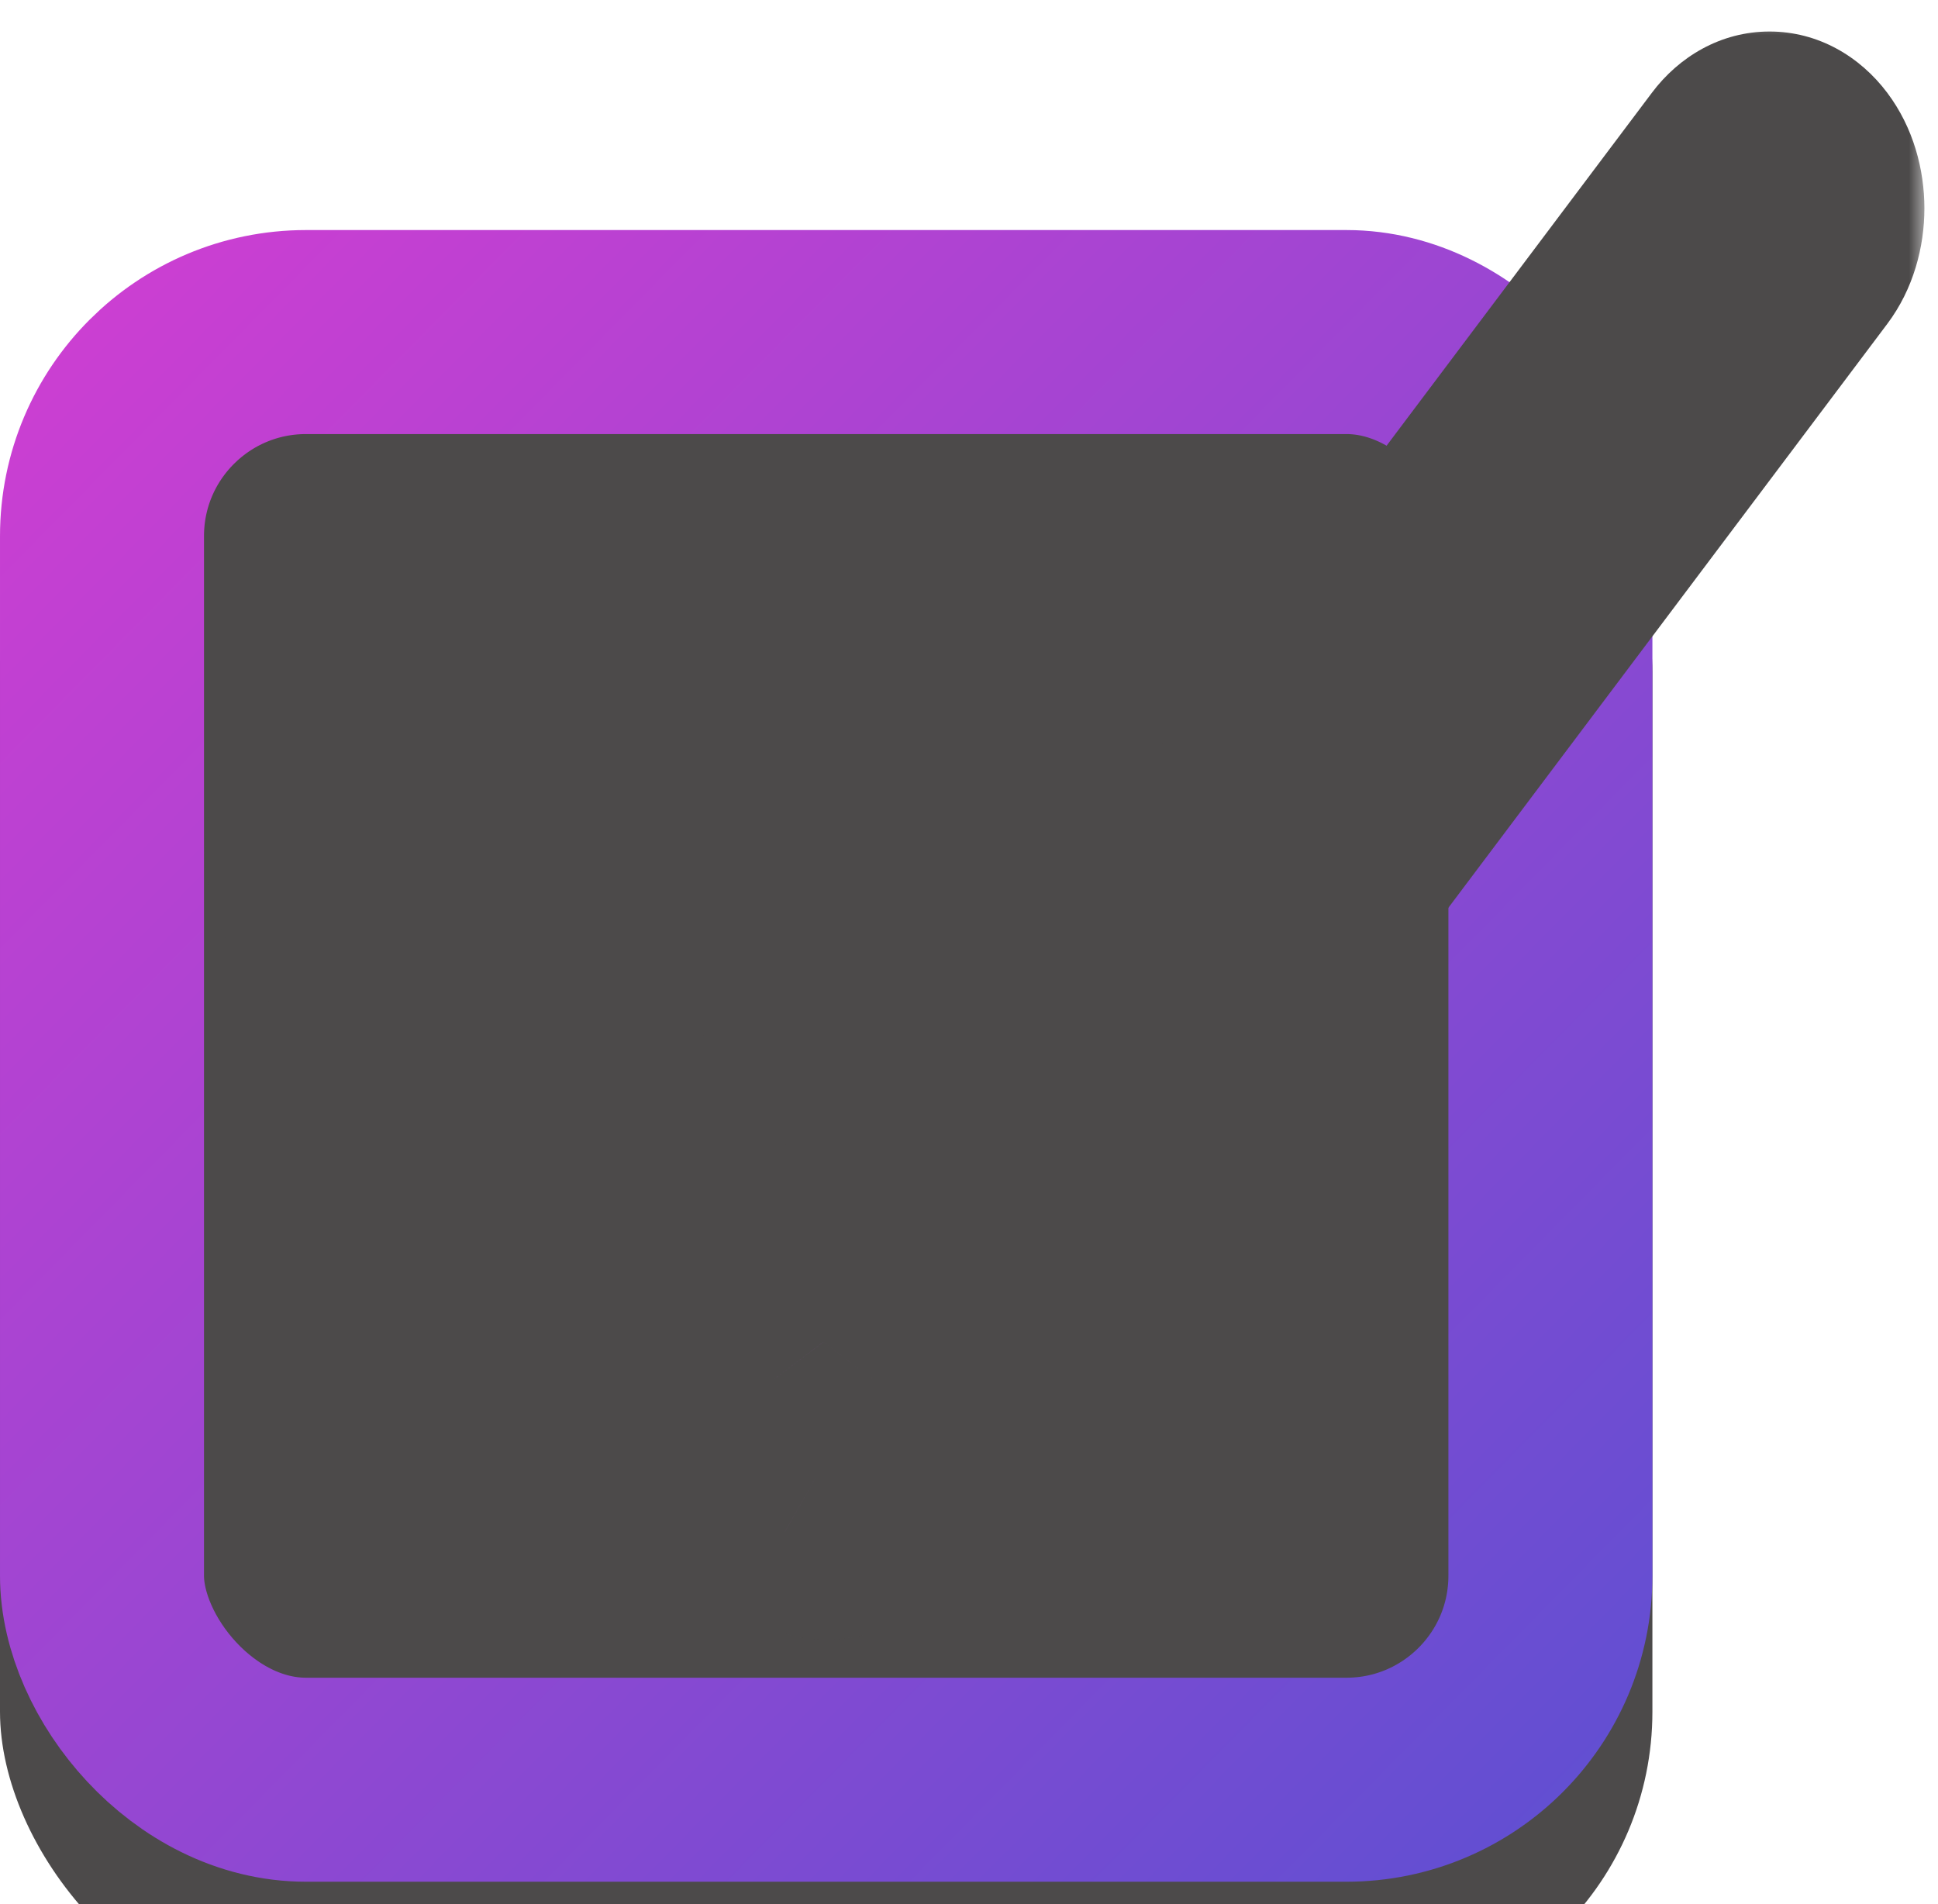 <svg width="57" height="56" viewBox="0 0 57 56" fill="none" xmlns="http://www.w3.org/2000/svg">
<g filter="url(#filter0_i_1786_28)">
<rect y="6.766" width="48.6" height="48.576" rx="9" fill="#4C4A4A"/>
</g>
<rect x="3" y="9.766" width="42.6" height="42.576" rx="6" stroke="url(#paint0_linear_1786_28)" stroke-width="6"/>
<mask id="path-3-outside-1_1786_28" maskUnits="userSpaceOnUse" x="5.64" y="0.527" width="51" height="48" fill="black">
<rect fill="white" x="5.64" y="0.527" width="51" height="48"/>
<path fill-rule="evenodd" clip-rule="evenodd" d="M23.084 45.053C23.851 45.876 24.977 45.813 25.69 44.865L53.428 7.966C54.191 6.951 54.191 5.304 53.428 4.289C52.665 3.273 51.427 3.273 50.664 4.289L24.218 39.47L11.977 23.186C11.213 22.171 9.976 22.171 9.213 23.186C8.449 24.201 8.449 25.848 9.213 26.863L22.472 44.501C22.653 44.742 22.861 44.926 23.084 45.053Z"/>
</mask>
<path fill-rule="evenodd" clip-rule="evenodd" d="M23.084 45.053C23.851 45.876 24.977 45.813 25.69 44.865L53.428 7.966C54.191 6.951 54.191 5.304 53.428 4.289C52.665 3.273 51.427 3.273 50.664 4.289L24.218 39.47L11.977 23.186C11.213 22.171 9.976 22.171 9.213 23.186C8.449 24.201 8.449 25.848 9.213 26.863L22.472 44.501C22.653 44.742 22.861 44.926 23.084 45.053Z" fill="url(#paint1_linear_1786_28)"/>
<path d="M25.69 44.865L23.612 43.303H23.612L25.69 44.865ZM23.084 45.053L24.985 43.279L24.715 42.99L24.37 42.794L23.084 45.053ZM53.428 7.966L55.506 9.528L55.506 9.528L53.428 7.966ZM53.428 4.289L51.35 5.851L53.428 4.289ZM50.664 4.289L52.742 5.851L52.742 5.851L50.664 4.289ZM24.218 39.47L22.139 41.032L24.218 43.797L26.296 41.032L24.218 39.47ZM11.977 23.186L14.055 21.624H14.055L11.977 23.186ZM9.213 26.863L11.291 25.301H11.291L9.213 26.863ZM22.472 44.501L20.393 46.063L20.393 46.063L22.472 44.501ZM23.612 43.303C23.641 43.264 23.838 43.055 24.233 43.029C24.634 43.002 24.898 43.187 24.985 43.279L21.182 46.827C22.036 47.742 23.247 48.307 24.582 48.217C25.91 48.128 27.026 47.414 27.768 46.427L23.612 43.303ZM51.35 6.404L23.612 43.303L27.768 46.427L55.506 9.528L51.35 6.404ZM51.35 5.851C51.339 5.837 51.353 5.851 51.37 5.907C51.387 5.963 51.4 6.04 51.4 6.127C51.4 6.215 51.387 6.292 51.37 6.348C51.353 6.404 51.339 6.418 51.35 6.404L55.506 9.528C56.282 8.496 56.6 7.256 56.6 6.127C56.6 4.999 56.282 3.759 55.506 2.727L51.35 5.851ZM52.742 5.851C52.709 5.896 52.482 6.127 52.046 6.127C51.61 6.127 51.383 5.896 51.35 5.851L55.506 2.727C54.709 1.667 53.482 0.927 52.046 0.927C50.61 0.927 49.382 1.667 48.586 2.727L52.742 5.851ZM26.296 41.032L52.742 5.851L48.586 2.727L22.139 37.907L26.296 41.032ZM9.898 24.748L22.139 41.032L26.296 37.907L14.055 21.624L9.898 24.748ZM11.291 24.748C11.257 24.793 11.03 25.024 10.595 25.024C10.159 25.024 9.932 24.793 9.898 24.748L14.055 21.624C13.258 20.564 12.031 19.824 10.595 19.824C9.159 19.824 7.931 20.564 7.134 21.624L11.291 24.748ZM11.291 25.301C11.302 25.315 11.287 25.301 11.27 25.245C11.253 25.189 11.24 25.112 11.24 25.024C11.24 24.937 11.253 24.86 11.27 24.804C11.287 24.748 11.302 24.734 11.291 24.748L7.134 21.624C6.358 22.656 6.04 23.896 6.04 25.024C6.04 26.153 6.358 27.393 7.134 28.425L11.291 25.301ZM24.55 42.939L11.291 25.301L7.134 28.425L20.393 46.063L24.55 42.939ZM24.37 42.794C24.485 42.859 24.538 42.923 24.55 42.939L20.393 46.063C20.768 46.562 21.238 46.994 21.797 47.312L24.37 42.794Z" fill="#4C4A4A" mask="url(#path-3-outside-1_1786_28)"/>
<defs>
<filter id="filter0_i_1786_28" x="0" y="6.766" width="48.6" height="52.576" filterUnits="userSpaceOnUse" color-interpolation-filters="sRGB">
<feFlood flood-opacity="0" result="BackgroundImageFix"/>
<feBlend mode="normal" in="SourceGraphic" in2="BackgroundImageFix" result="shape"/>
<feColorMatrix in="SourceAlpha" type="matrix" values="0 0 0 0 0 0 0 0 0 0 0 0 0 0 0 0 0 0 127 0" result="hardAlpha"/>
<feOffset dy="4"/>
<feGaussianBlur stdDeviation="8.5"/>
<feComposite in2="hardAlpha" operator="arithmetic" k2="-1" k3="1"/>
<feColorMatrix type="matrix" values="0 0 0 0 0.153 0 0 0 0 0.153 0 0 0 0 0.153 0 0 0 0.65 0"/>
<feBlend mode="normal" in2="shape" result="effect1_innerShadow_1786_28"/>
</filter>
<linearGradient id="paint0_linear_1786_28" x1="57.906" y1="64.643" x2="-10.307" y2="-2.57" gradientUnits="userSpaceOnUse">
<stop stop-color="#4653D2"/>
<stop offset="1" stop-color="#E93AD2"/>
</linearGradient>
<linearGradient id="paint1_linear_1786_28" x1="54" y1="25.98" x2="8.64" y2="25.98" gradientUnits="userSpaceOnUse">
<stop stop-color="#4653D2"/>
<stop offset="1" stop-color="#E93AD2"/>
</linearGradient>
</defs>
</svg>
